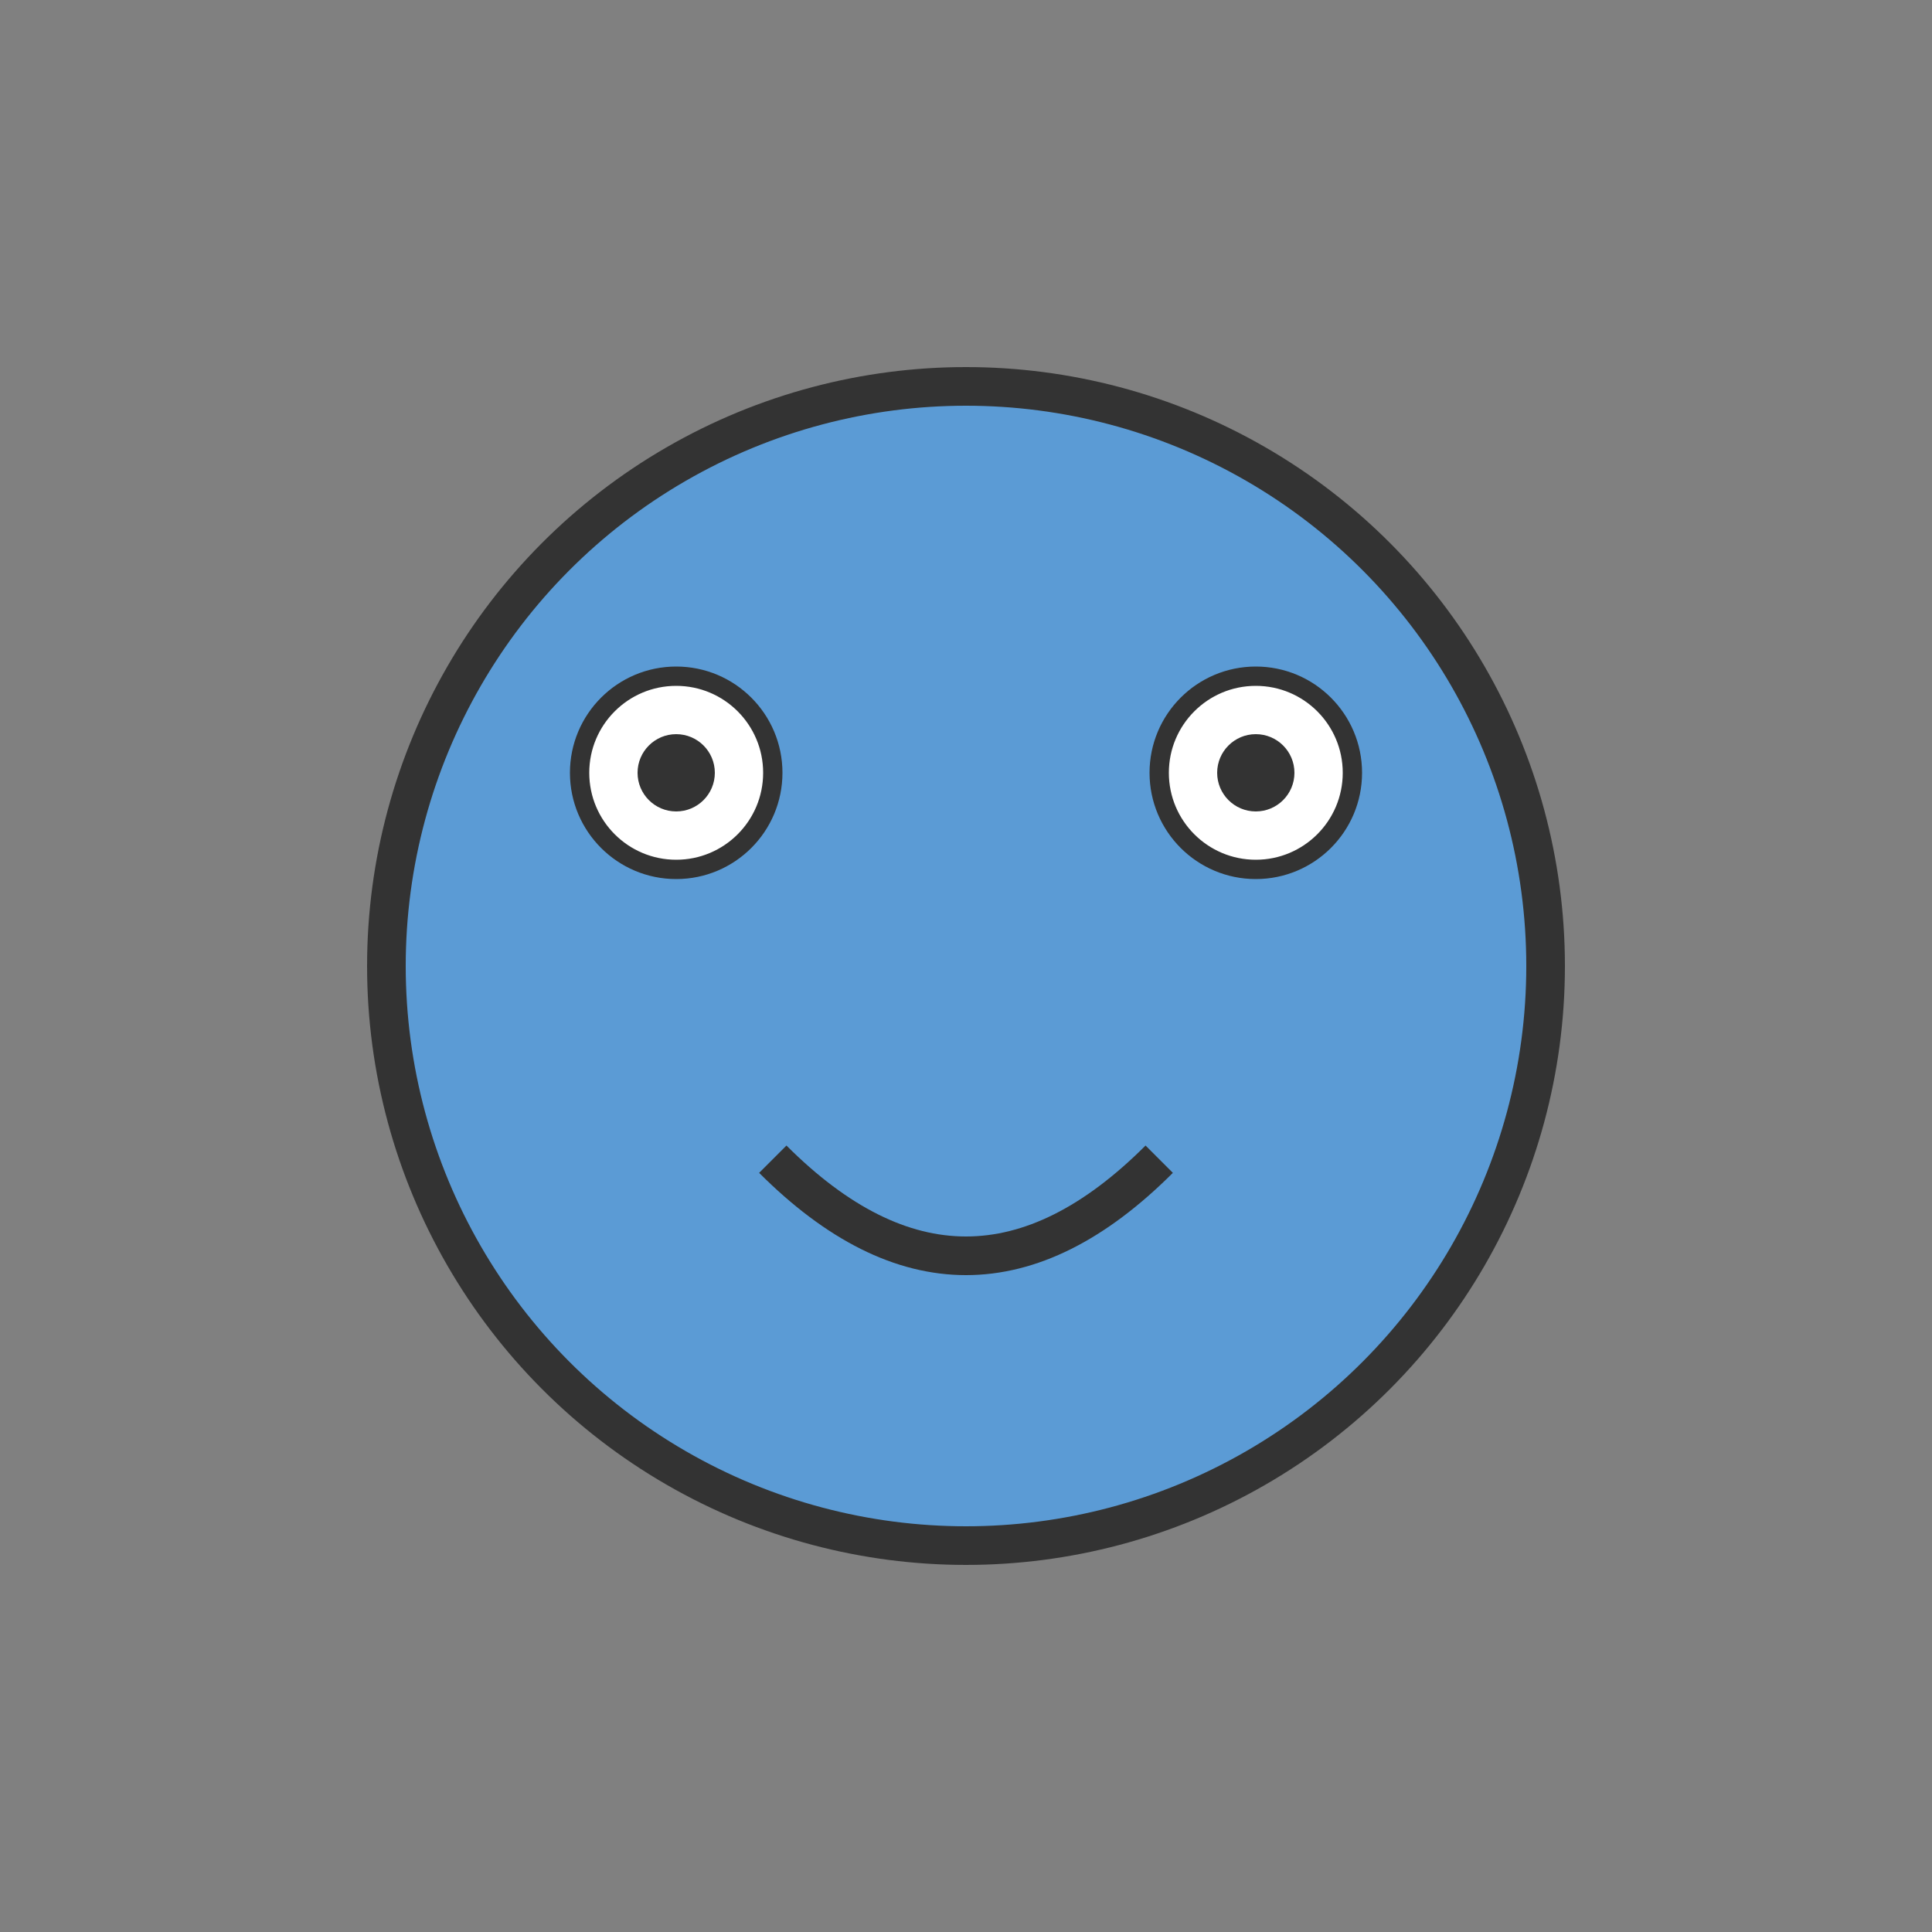 <svg xmlns="http://www.w3.org/2000/svg" viewBox="0 0 100 100">
  <rect x="0" y="0" width="100" height="100" fill="#808080" stroke="none"/>
  <circle cx="50" cy="50" r="30" fill="#5B9BD5" stroke="#333" stroke-width="2"/>
  <circle cx="35" cy="40" r="5" fill="#FFFFFF" stroke="#333" stroke-width="1"/>
  <circle cx="65" cy="40" r="5" fill="#FFFFFF" stroke="#333" stroke-width="1"/>
  <path d="M40,60 Q50,70 60,60" fill="none" stroke="#333" stroke-width="2"/>
  <circle cx="35" cy="40" r="2" fill="#333"/>
  <circle cx="65" cy="40" r="2" fill="#333"/>
</svg> 